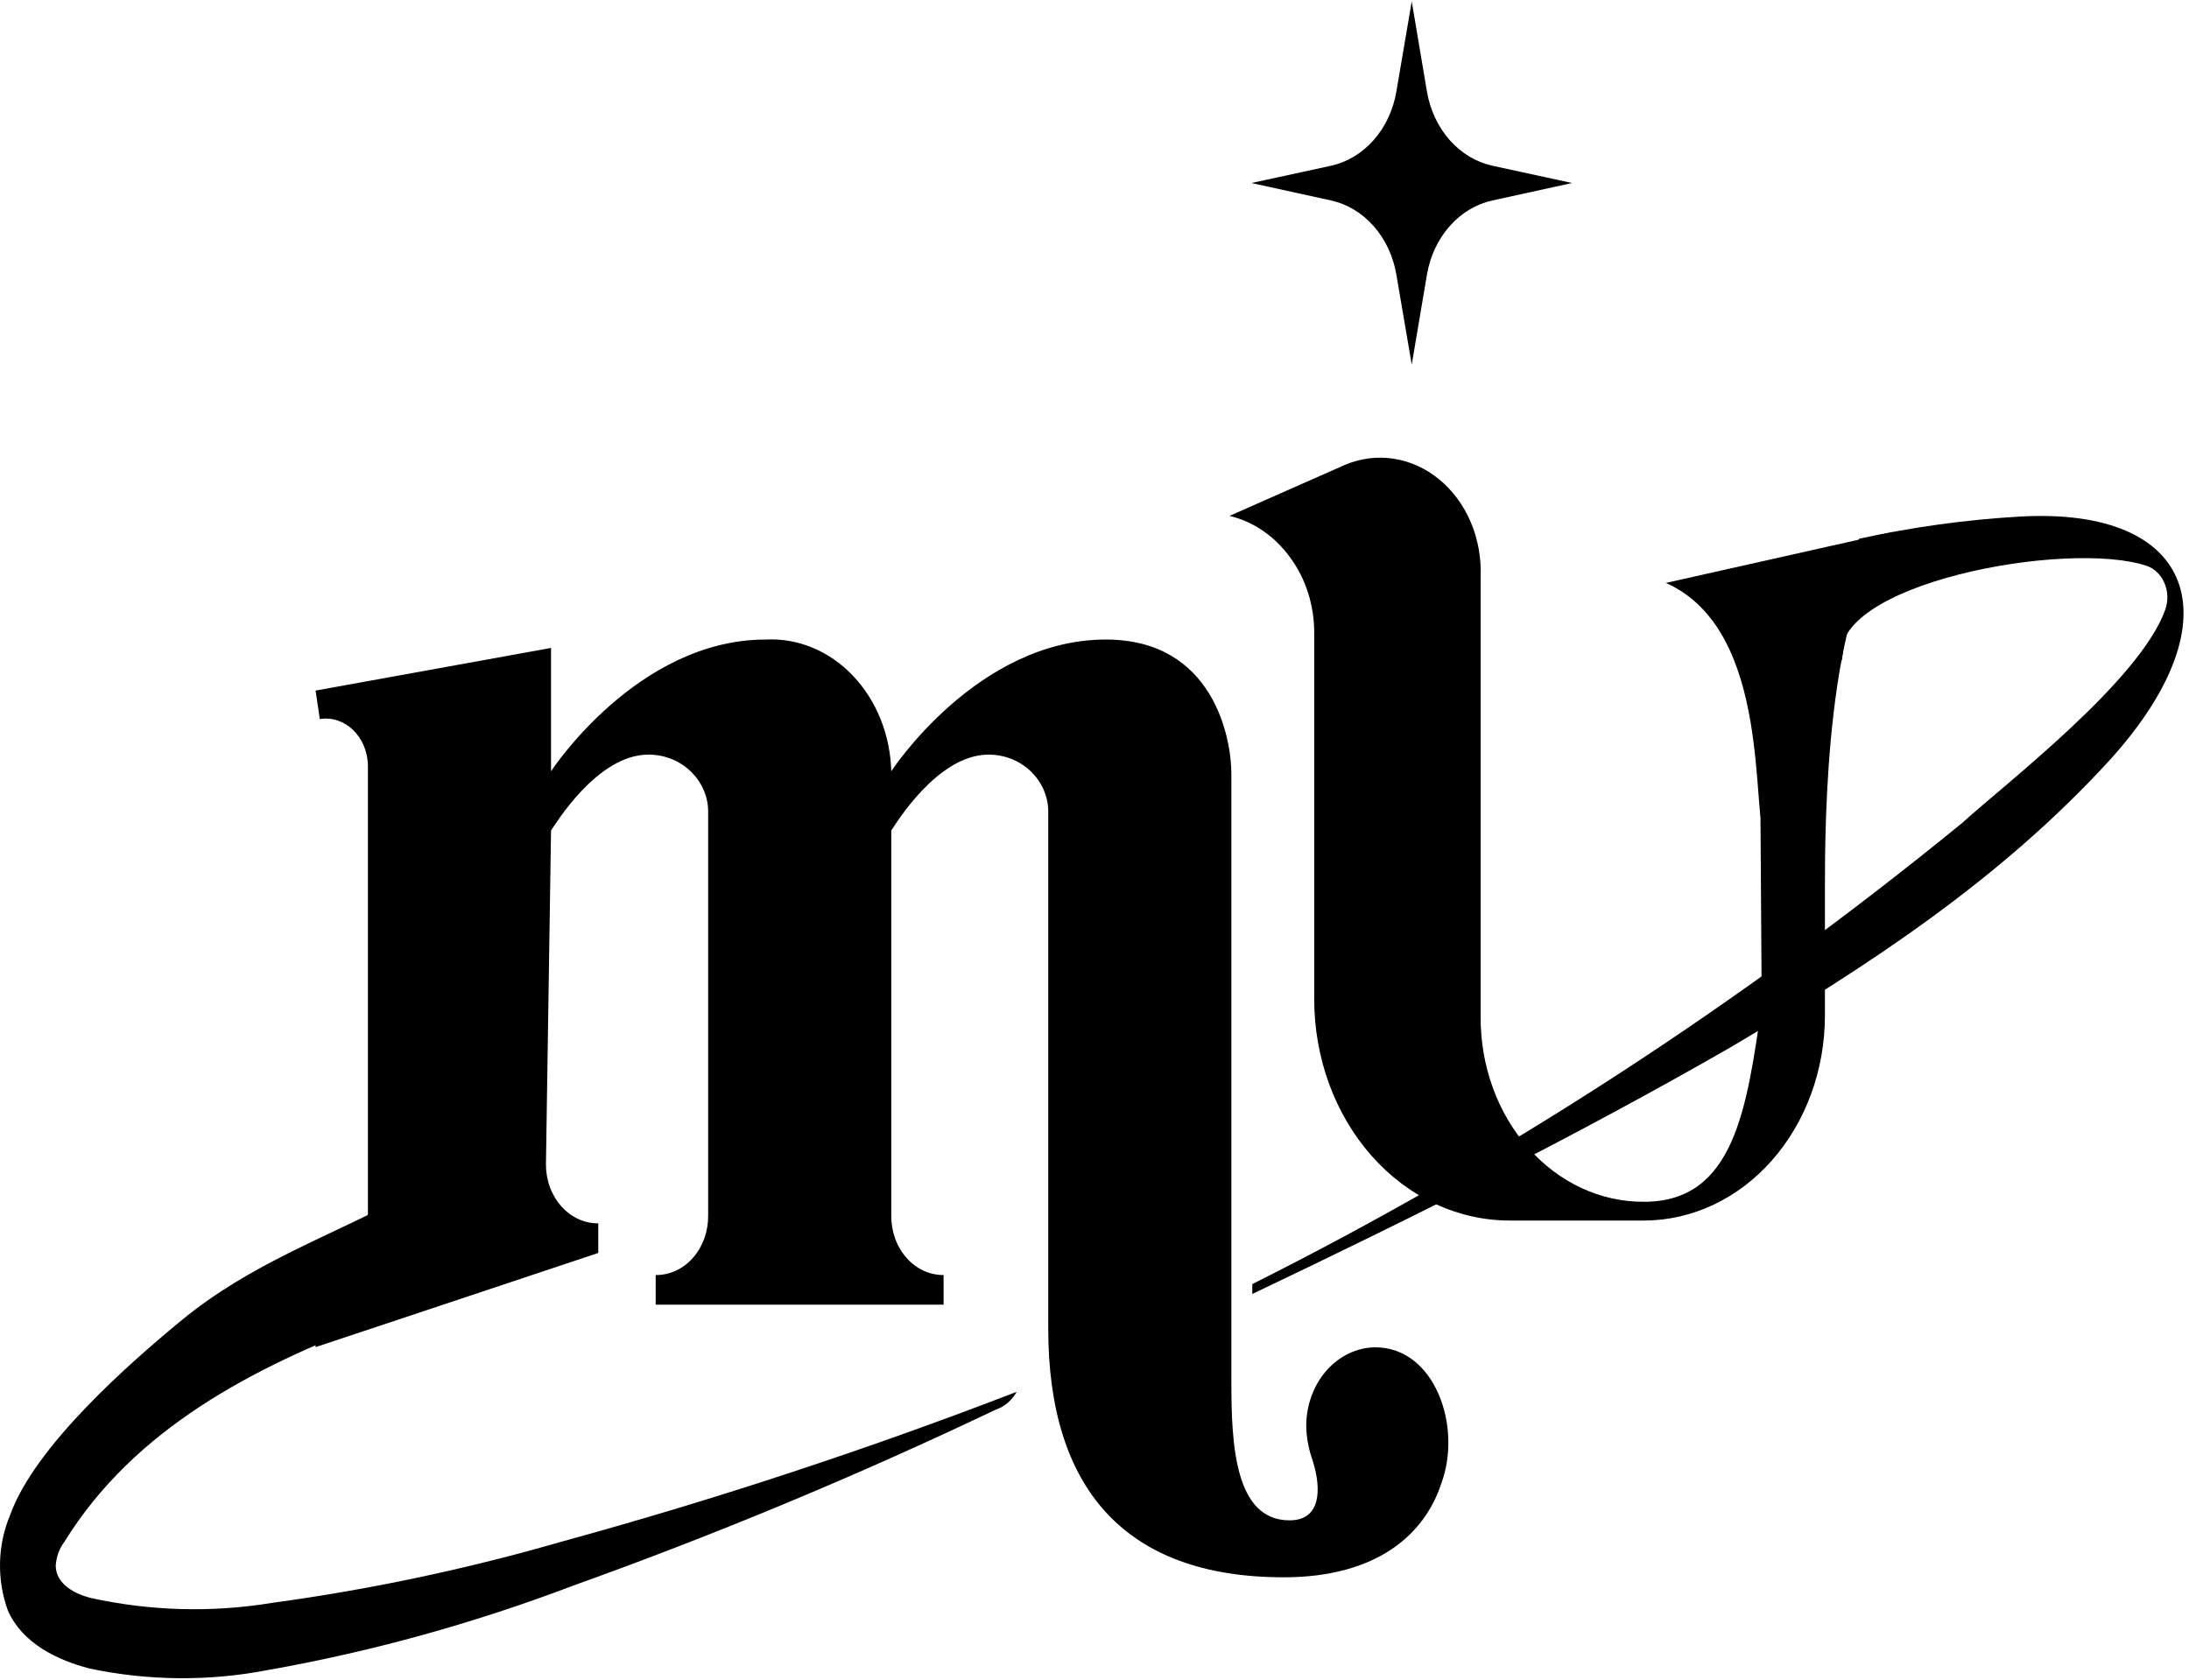 <svg width="344" height="264" viewBox="0 0 344 264" fill="none" xmlns="http://www.w3.org/2000/svg">
<path d="M297.567 83.597C286.878 94.207 286.787 129.942 286.787 139.257V159.596C286.787 168.147 283.788 176.348 278.451 182.395C273.114 188.441 265.876 191.838 258.328 191.838H237.293C233.253 191.845 229.251 190.949 225.517 189.201C221.783 187.454 218.391 184.889 215.533 181.654C212.675 178.418 210.409 174.576 208.863 170.347C207.318 166.118 206.524 161.586 206.527 157.008V99.537C206.551 95.177 205.207 90.95 202.736 87.608C200.313 84.264 196.951 81.963 193.212 81.087L211.301 73.091C213.75 72.042 216.392 71.699 218.987 72.093C221.583 72.486 224.051 73.604 226.171 75.346C228.291 77.089 229.995 79.4 231.131 82.073C232.267 84.747 232.799 87.698 232.679 90.662V159.803C232.661 163.631 233.313 167.424 234.598 170.964C235.883 174.504 237.776 177.719 240.166 180.425C242.556 183.13 245.396 185.271 248.521 186.724C251.647 188.176 254.996 188.912 258.374 188.888C272.557 188.888 274.522 174.19 276.851 157.992L276.509 105.359L279.044 99.666L277.559 133.021C275.024 128.338 278.747 99.201 261.8 91.619L297.567 83.597Z" fill="black"/>
<path d="M201.731 247.912C176.607 247.912 164.73 233.757 164.73 208.787V127.535C164.73 122.878 160.779 118.608 155.343 118.608C147.303 118.608 140.703 129.605 140.063 130.537V191.087C140.054 192.314 140.261 193.53 140.67 194.665C141.08 195.799 141.686 196.83 142.451 197.698C143.216 198.565 144.126 199.25 145.128 199.715C146.13 200.179 147.203 200.413 148.286 200.403V205.061H103.04V200.403C104.124 200.417 105.2 200.185 106.204 199.722C107.208 199.26 108.121 198.574 108.889 197.707C109.657 196.839 110.264 195.807 110.676 194.671C111.087 193.534 111.294 192.316 111.285 191.087V127.535C111.285 122.878 107.334 118.608 101.898 118.608C93.835 118.608 87.257 129.605 86.595 130.537L85.796 182.962C85.786 184.188 85.993 185.404 86.403 186.539C86.813 187.674 87.418 188.705 88.183 189.572C88.949 190.439 89.859 191.125 90.861 191.59C91.862 192.054 92.936 192.288 94.018 192.278V196.935L49.594 211.737V200.403C50.677 200.413 51.75 200.179 52.752 199.715C53.753 199.25 54.663 198.565 55.429 197.698C56.194 196.83 56.799 195.799 57.209 194.665C57.619 193.53 57.826 192.314 57.817 191.087V120.29C57.797 119.228 57.579 118.183 57.176 117.224C56.773 116.265 56.196 115.414 55.481 114.726C54.767 114.039 53.931 113.532 53.031 113.237C52.13 112.943 51.184 112.868 50.257 113.019L49.594 108.542L86.595 101.84V121.221C86.595 121.221 100.093 100.52 120.33 100.52C122.83 100.389 125.328 100.822 127.679 101.795C130.03 102.768 132.187 104.261 134.024 106.188C135.86 108.115 137.34 110.436 138.377 113.017C139.414 115.598 139.987 118.387 140.063 121.221C140.063 121.221 153.539 100.52 173.775 100.52C190.699 100.52 193.509 116.046 193.509 121.584V217.171C193.509 226.848 193.988 238.959 202.645 238.959C207.578 238.959 207.738 234.12 206.253 229.462C205.637 227.742 205.304 225.909 205.271 224.054C205.295 220.802 206.446 217.692 208.475 215.393C210.505 213.093 213.25 211.79 216.12 211.763C225.507 211.763 229.824 224.261 226.49 233.188C223.931 241.029 216.531 247.912 201.731 247.912Z" fill="black"/>
<path d="M159.728 218.775C136.317 227.806 112.518 235.647 88.491 242.245C73.466 246.595 58.207 249.827 42.811 251.923C33.301 253.492 23.625 253.229 14.192 251.147C11.726 250.5 8.825 248.999 8.756 246.127C8.838 244.724 9.319 243.389 10.127 242.323C21.227 224.365 40.07 214.894 58.41 207.83C66.267 204.828 74.216 202.085 82.164 199.342C75.86 193.52 72.731 183.118 63.892 187.879C51.536 194.477 39.499 198.488 28.467 207.571C20.359 214.247 5.49 227.289 1.608 238.079C0.615 240.419 0.069 242.97 0.006 245.565C-0.057 248.16 0.364 250.741 1.242 253.139C3.526 258.314 8.962 260.902 14.055 262.248C23.334 264.203 32.845 264.282 42.148 262.48C58.437 259.59 74.482 255.149 90.112 249.206C112.587 241.15 134.703 231.938 156.462 221.57C157.859 221.107 159.055 220.075 159.82 218.672L159.728 218.775Z" fill="black"/>
<path d="M317.461 81.191C308.955 81.676 300.491 82.843 292.131 84.685C291.949 86.522 289.596 101.944 289.436 103.937C286.924 91.775 324.952 84.736 337.4 88.954C337.994 89.166 338.544 89.512 339.016 89.973C339.487 90.434 339.871 90.999 340.142 91.635C340.414 92.269 340.568 92.961 340.596 93.666C340.623 94.371 340.522 95.074 340.301 95.734C336.395 106.912 315.177 123.137 308.325 129.373C273.468 157.841 236.091 182.123 196.798 201.827C196.798 202.241 196.798 202.991 196.798 203.379C222.104 191.321 247.548 178.641 272.032 164.565C293.319 151.963 314.355 138.352 331.759 119.229C351.469 97.286 344.869 79.639 317.461 81.191Z" fill="black"/>
<path d="M221.853 0.224L224.251 14.43C224.747 17.307 225.99 19.951 227.821 22.021C229.653 24.091 231.989 25.494 234.529 26.049L247.046 28.766L234.529 31.509C231.989 32.063 229.653 33.466 227.821 35.536C225.99 37.607 224.747 40.25 224.251 43.127L221.853 57.307L219.432 43.127C218.938 40.254 217.698 37.613 215.871 35.543C214.044 33.473 211.713 32.068 209.177 31.509L196.661 28.766L209.177 26.049C211.713 25.489 214.044 24.085 215.871 22.015C217.698 19.945 218.938 17.304 219.432 14.43L221.853 0.224Z" fill="black"/>
</svg>
